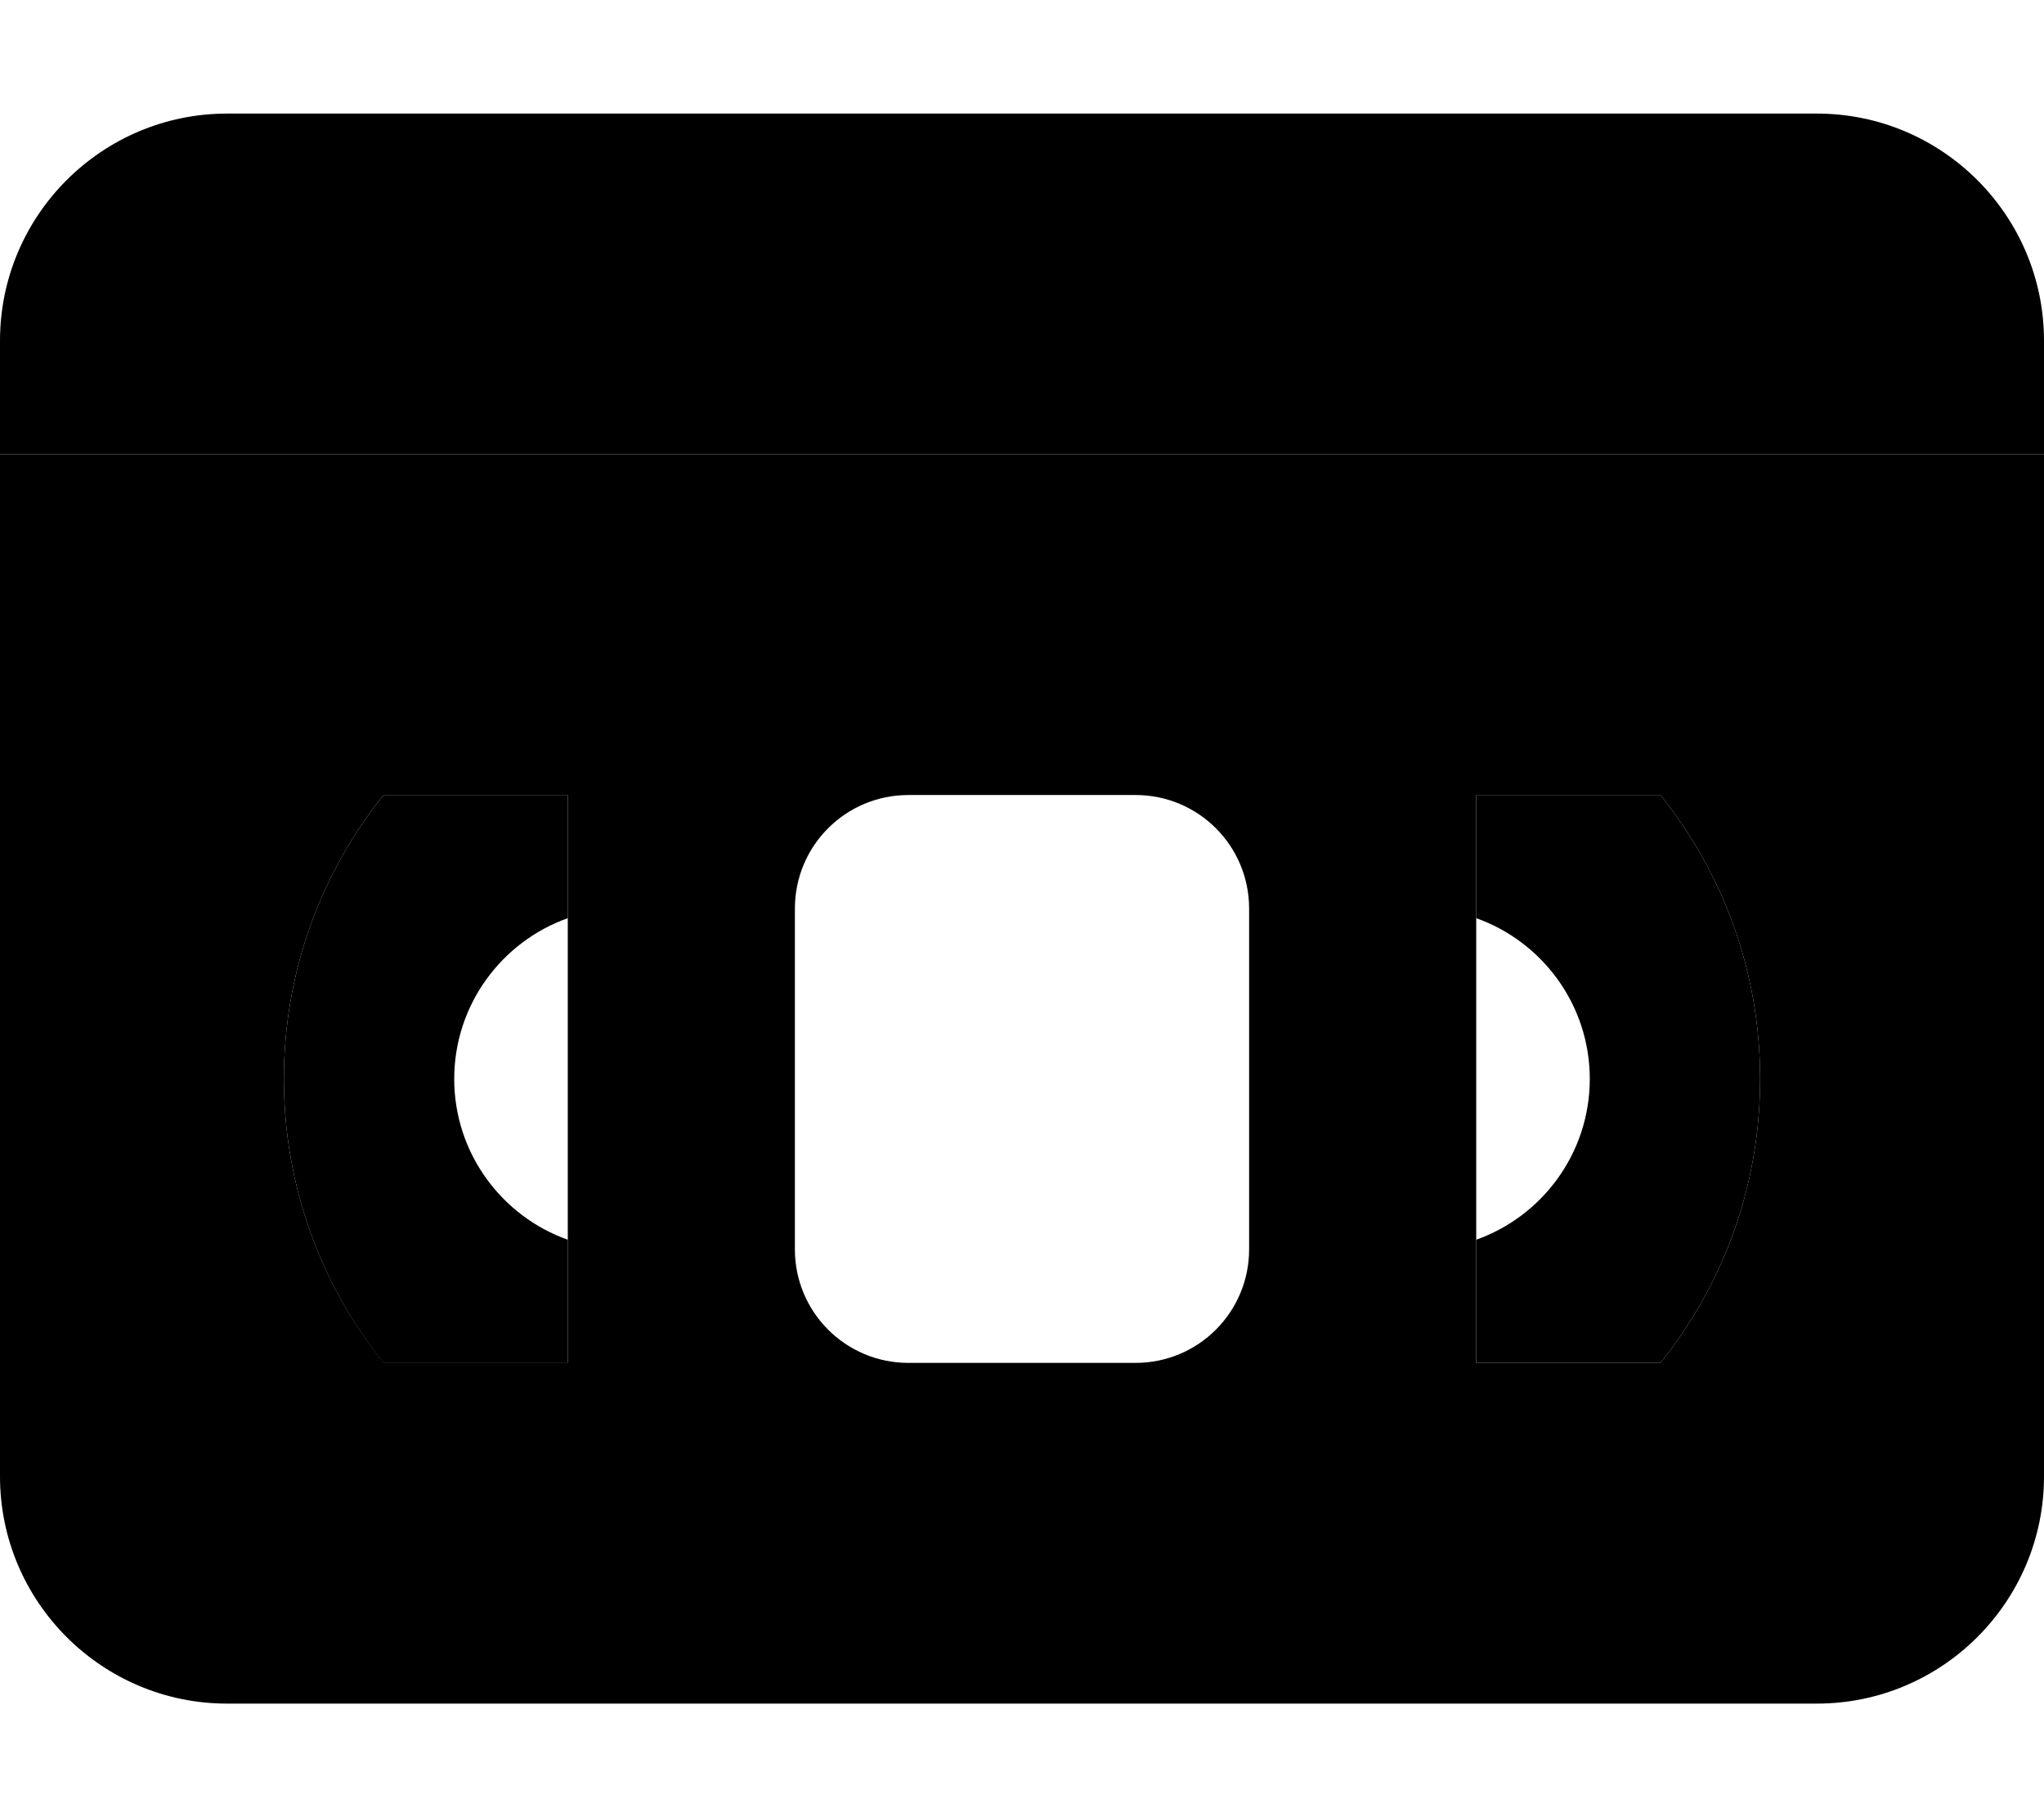 <svg xmlns="http://www.w3.org/2000/svg" viewBox="0 0 576 512"><path class="pr-icon-duotone-secondary" d="M0 128L0 416c0 35.3 28.7 64 64 64l448 0c35.3 0 64-28.7 64-64l0-288L0 128zM80 304c0-30.3 10.5-58.1 28.1-80l51.9 0 0 34.7 0 90.5 0 34.7-51.9 0C90.5 362.1 80 334.3 80 304zm144-48c0-17.7 14.3-32 32-32l64 0c17.7 0 32 14.3 32 32l0 96c0 17.7-14.3 32-32 32l-64 0c-17.7 0-32-14.3-32-32l0-96zm192-32l51.9 0c17.6 21.9 28.1 49.7 28.1 80s-10.5 58.1-28.1 80L416 384l0-34.7 0-90.5 0-34.7z"/><path class="pr-icon-duotone-primary" d="M0 96C0 60.7 28.7 32 64 32l448 0c35.3 0 64 28.7 64 64l0 32L0 128 0 96zM160 384l-51.9 0C90.5 362.1 80 334.3 80 304s10.5-58.1 28.1-80l51.9 0 0 34.7c-18.6 6.6-32 24.4-32 45.3s13.4 38.7 32 45.3l0 34.7zm307.9 0L416 384l0-34.7c18.6-6.6 32-24.4 32-45.3s-13.4-38.7-32-45.3l0-34.7 51.9 0c17.6 21.9 28.1 49.7 28.1 80s-10.5 58.1-28.1 80z"/></svg>